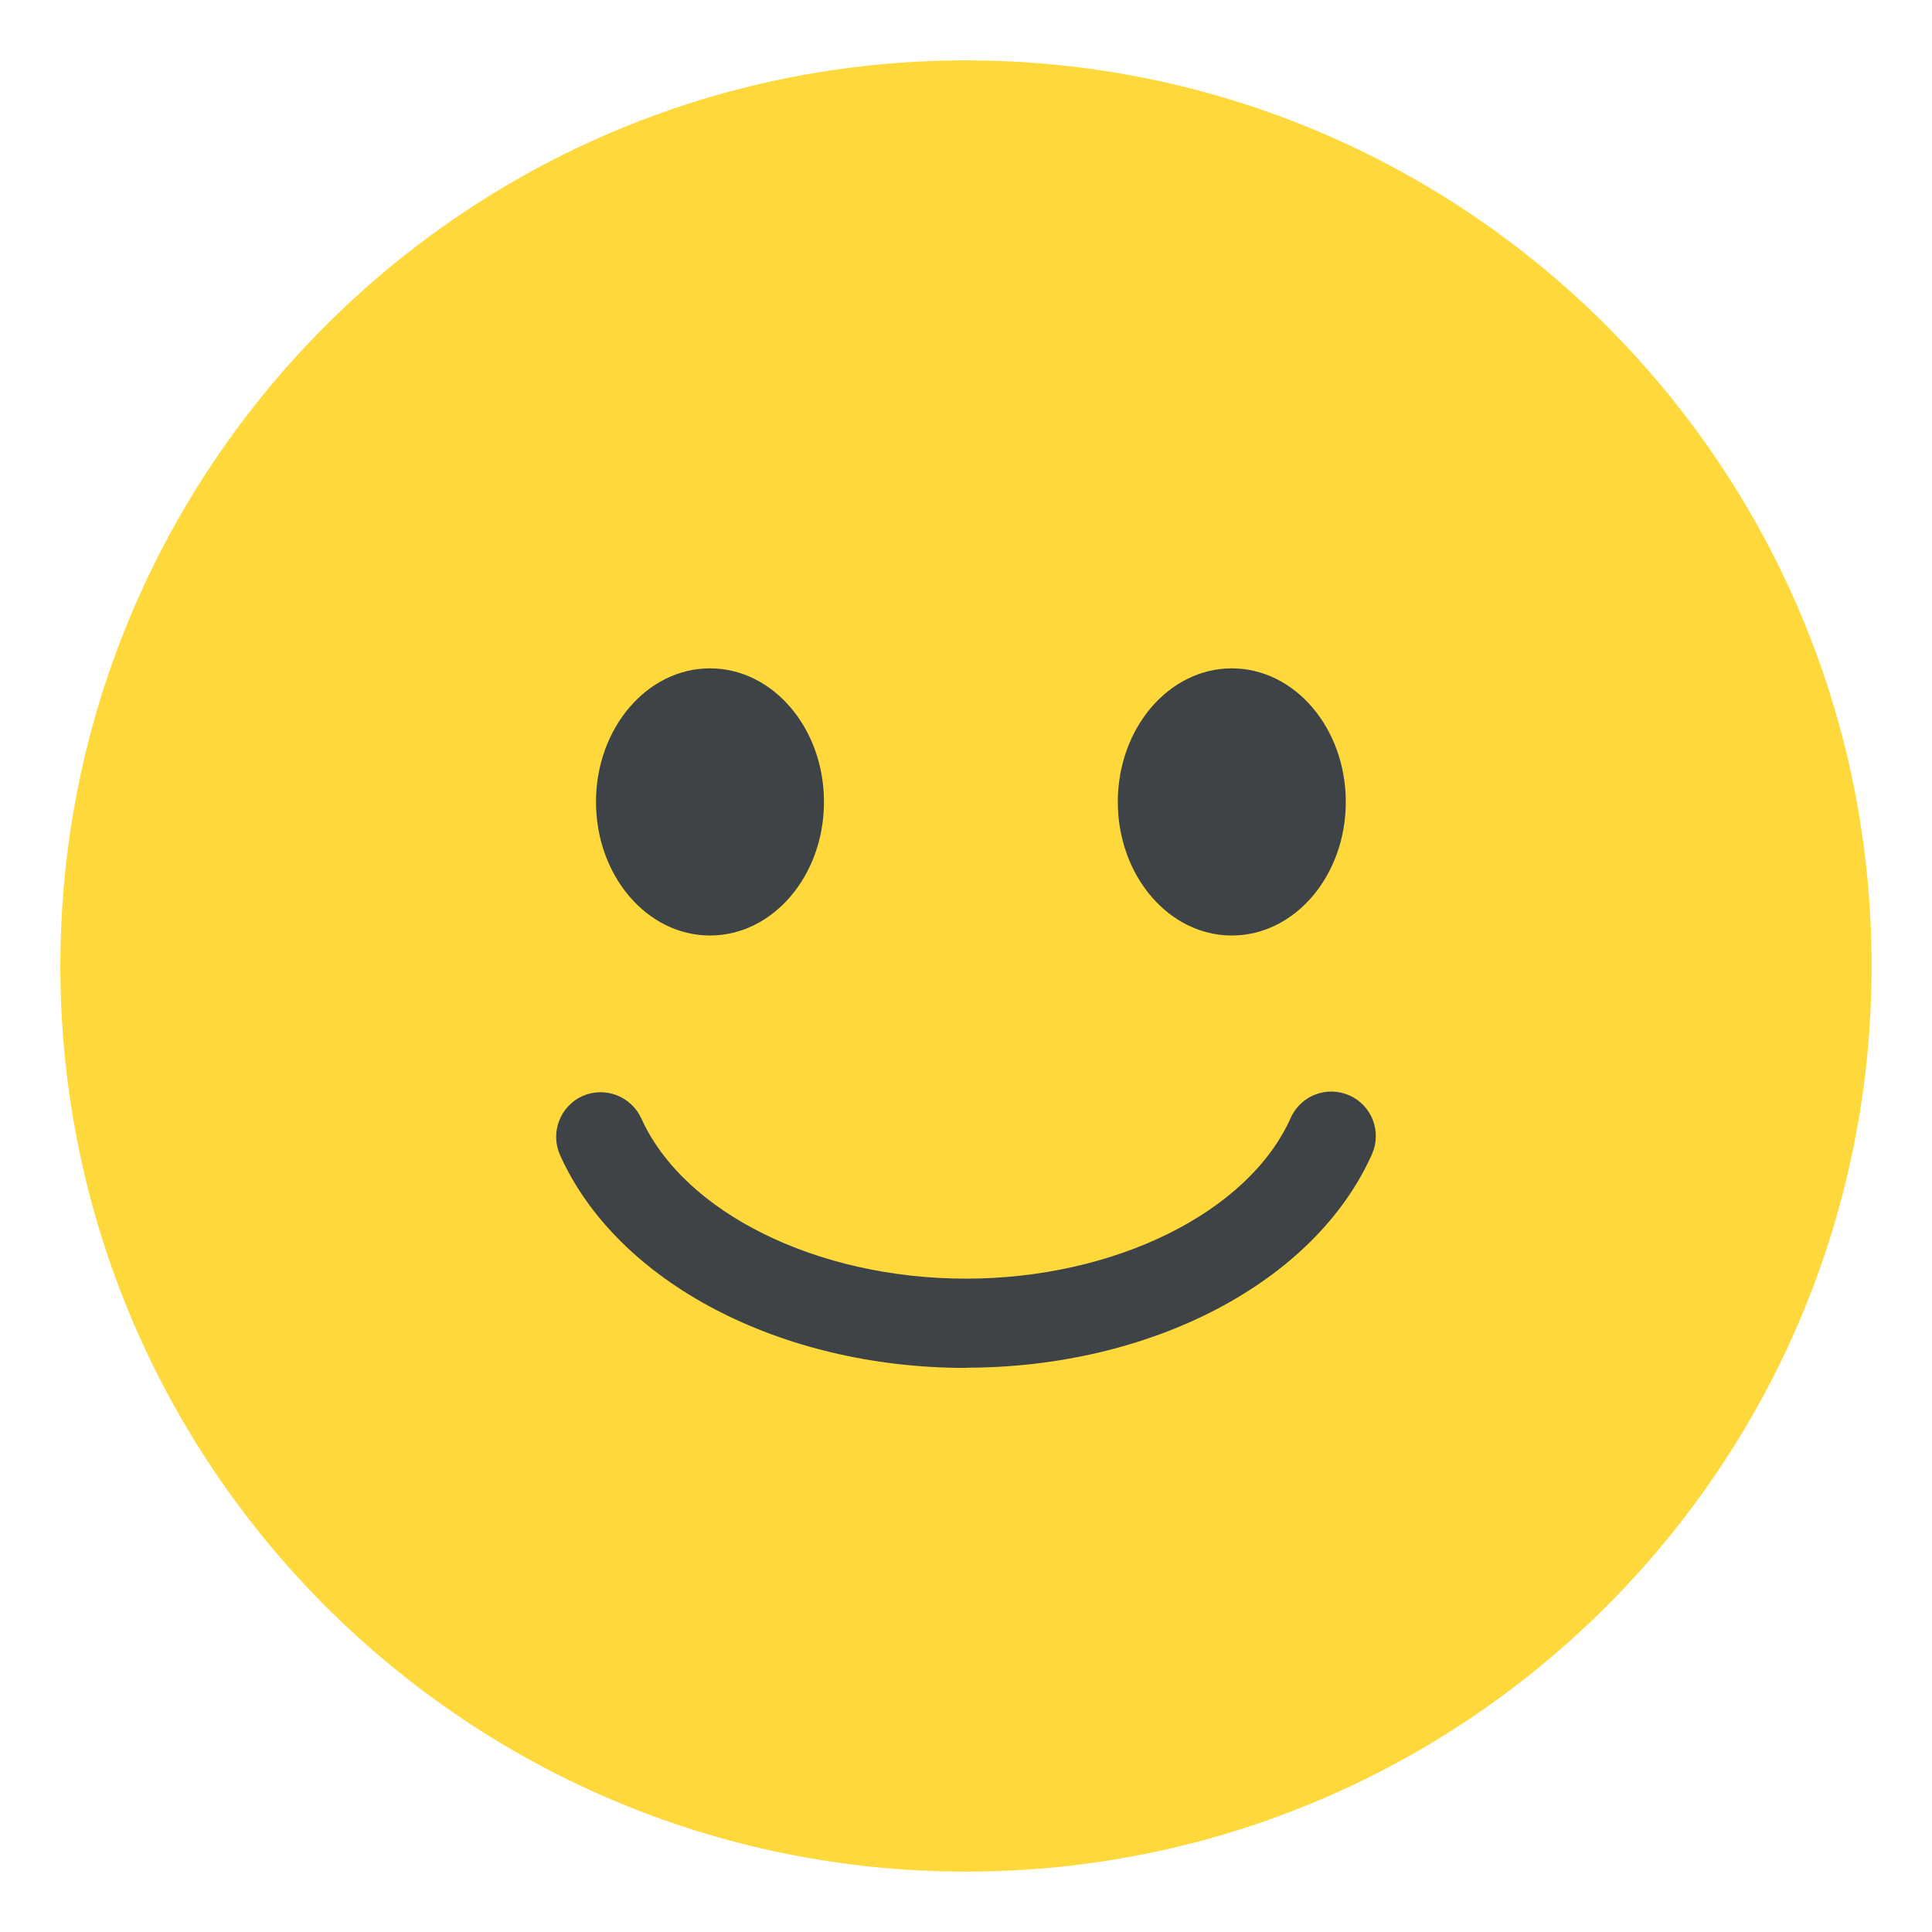 <svg width="64" height="64" viewBox="0 0 64 64" fill="none" xmlns="http://www.w3.org/2000/svg">
<path d="M32 62C48.569 62 62 48.569 62 32C62 15.431 48.569 2 32 2C15.431 2 2 15.431 2 32C2 48.569 15.431 62 32 62Z" fill="#FFD93B"/>
<path d="M31.989 45.314C25.853 45.314 20.448 42.483 18.552 38.264C18.221 37.519 18.552 36.649 19.29 36.31C20.035 35.978 20.905 36.31 21.244 37.047C22.653 40.174 27.07 42.357 31.996 42.357C36.923 42.357 41.355 40.167 42.756 37.033C43.088 36.288 43.958 35.956 44.703 36.288C45.448 36.62 45.779 37.49 45.448 38.235C43.56 42.468 38.154 45.307 31.996 45.307L31.989 45.314Z" fill="#3E4347"/>
<path d="M23.519 30.99C25.605 30.99 27.295 29.009 27.295 26.565C27.295 24.121 25.605 22.14 23.519 22.14C21.434 22.14 19.743 24.121 19.743 26.565C19.743 29.009 21.434 30.99 23.519 30.99Z" fill="#3E4347"/>
<path d="M40.805 30.99C42.891 30.99 44.581 29.009 44.581 26.565C44.581 24.121 42.891 22.14 40.805 22.14C38.72 22.14 37.029 24.121 37.029 26.565C37.029 29.009 38.72 30.99 40.805 30.99Z" fill="#3E4347"/>
</svg>

